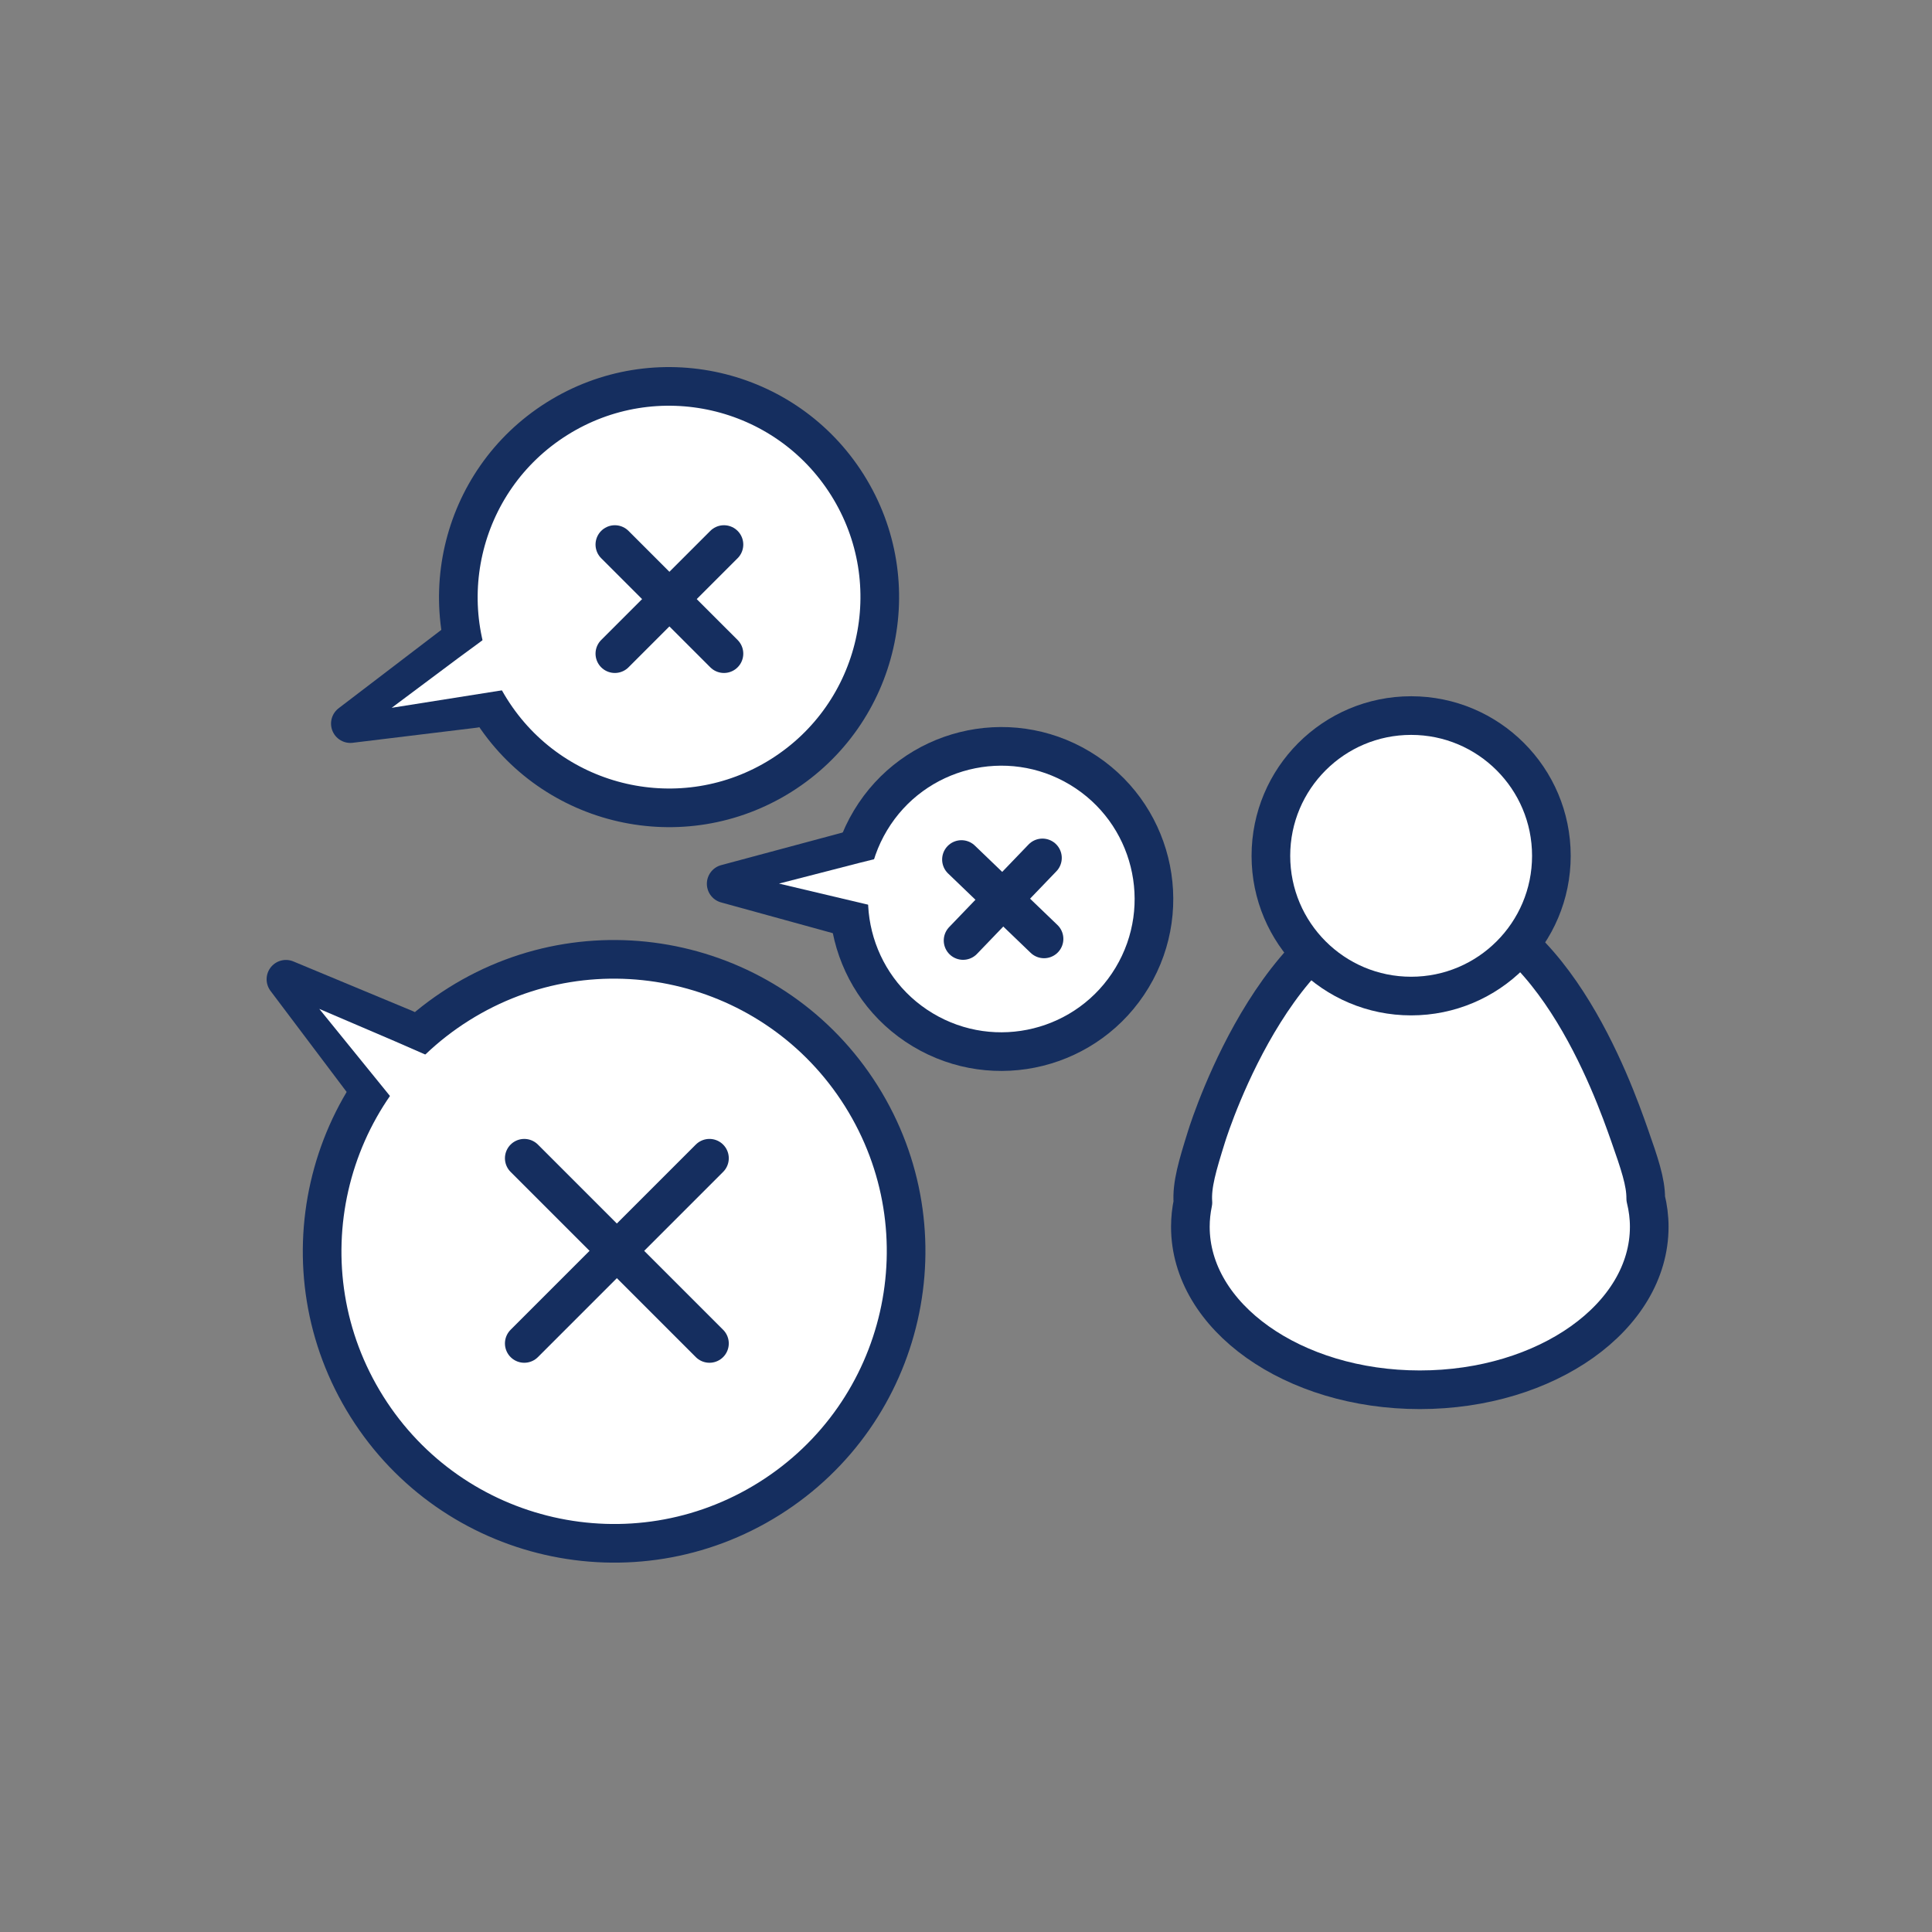 <svg xmlns="http://www.w3.org/2000/svg" viewBox="0 0 256 256">
  <rect x="0" y="0" width="256" height="256" fill="#808080" stroke="none"/>
  <g fill="none" fill-rule="evenodd" transform="translate(37.888 51.2)">
    <path fill="#FFF" d="M64.07,147.362 C45.98,158.731 22.1,153.282 10.731,135.192 C-0.637,117.102 4.812,93.221 22.902,81.852 C40.992,70.485 64.872,75.933 76.241,94.023 C87.609,112.113 82.16,135.993 64.07,147.362"/>
    <path stroke="#152E5F" stroke-linecap="round" stroke-linejoin="round" stroke-width="5.12" d="M64.07,147.362 C45.98,158.731 22.1,153.282 10.731,135.192 C-0.637,117.102 4.812,93.221 22.902,81.852 C40.992,70.485 64.872,75.933 76.241,94.023 C87.609,112.113 82.16,135.993 64.07,147.362 Z"/>
    <g transform="translate(31.579 102.273)">
      <line x2="24.54" y2="24.54" fill="#FFF"/>
      <line x2="24.54" y2="24.54" stroke="#152E5F" stroke-linecap="round" stroke-linejoin="round" stroke-width="5.12"/>
    </g>
    <g transform="translate(31.579 102.273)">
      <line x1="24.54" y2="24.54" fill="#FFF"/>
      <line x1="24.54" y2="24.54" stroke="#152E5F" stroke-linecap="round" stroke-linejoin="round" stroke-width="5.12"/>
    </g>
    <path fill="#FFF" d="M27.127,42.777 C18.923,29.722 22.856,12.489 35.91,4.284 C48.965,-3.921 66.199,0.013 74.403,13.067 C82.607,26.122 78.674,43.354 65.62,51.56 C52.565,59.764 35.332,55.831 27.127,42.777"/>
    <path stroke="#152E5F" stroke-linecap="round" stroke-linejoin="round" stroke-width="5.12" d="M27.127,42.777 C18.923,29.722 22.856,12.489 35.91,4.284 C48.965,-3.921 66.199,0.013 74.403,13.067 C82.607,26.122 78.674,43.354 65.62,51.56 C52.565,59.764 35.332,55.831 27.127,42.777 Z"/>
    <g transform="translate(43.583 20.956)">
      <line x1="14.457" y2="14.456" fill="#FFF"/>
      <line x1="14.457" y2="14.456" stroke="#152E5F" stroke-linecap="round" stroke-linejoin="round" stroke-width="5.12"/>
    </g>
    <g transform="translate(43.583 20.956)">
      <line x1="14.457" y1="14.456" fill="#FFF"/>
      <line x1="14.457" y1="14.456" stroke="#152E5F" stroke-linecap="round" stroke-linejoin="round" stroke-width="5.12"/>
    </g>
    <path fill="#FFF" d="M105.21,50.589 C95.638,44.835 83.214,47.931 77.459,57.503 C71.707,67.075 74.802,79.498 84.374,85.253 C93.947,91.006 106.371,87.911 112.124,78.339 C117.878,68.766 114.782,56.343 105.21,50.589"/>
    <path stroke="#152E5F" stroke-linecap="round" stroke-linejoin="round" stroke-width="5.12" d="M105.21,50.589 C95.638,44.835 83.214,47.931 77.459,57.503 C71.707,67.075 74.802,79.498 84.374,85.253 C93.947,91.006 106.371,87.911 112.124,78.339 C117.878,68.766 114.782,56.343 105.21,50.589 Z"/>
    <g transform="translate(89.724 62.478)">
      <line x2="10.518" y1="10.943" fill="#FFF"/>
      <line x2="10.518" y1="10.943" stroke="#152E5F" stroke-linecap="round" stroke-linejoin="round" stroke-width="5.12"/>
    </g>
    <g transform="translate(89.51 62.691)">
      <line x1="10.943" y1="10.518" fill="#FFF"/>
      <line x1="10.943" y1="10.518" stroke="#152E5F" stroke-linecap="round" stroke-linejoin="round" stroke-width="5.12"/>
    </g>
    <g transform="translate(8.536 34.284)">
      <polyline fill="#FFF" points="13.622 0 0 10.398 16.454 8.396"/>
      <polyline stroke="#152E5F" stroke-linecap="round" stroke-linejoin="round" stroke-width="5.12" points="13.622 0 0 10.398 16.454 8.396"/>
    </g>
    <polygon fill="#FFF" points="29.651 30.984 22.756 36.054 14.012 42.588 30.782 39.93"/>
    <path fill="#FFF" d="M180.179,107.607 C180.198,105.432 179.347,102.943 178.011,99.146 C175.943,93.271 167.232,68.528 150.59,68.179 C132.232,67.795 122.582,97.481 121.988,99.382 C120.792,103.211 120.009,105.812 120.178,108.144 C119.958,109.192 119.842,110.263 119.842,111.354 C119.842,123.282 133.453,132.951 150.243,132.951 C167.033,132.951 180.644,123.282 180.644,111.354 C180.644,110.075 180.479,108.824 180.179,107.607"/>
    <path stroke="#152E5F" stroke-linecap="round" stroke-linejoin="round" stroke-width="5.12" d="M180.179,107.607 C180.198,105.432 179.347,102.943 178.011,99.146 C175.943,93.271 167.232,68.528 150.59,68.179 C132.232,67.795 122.582,97.481 121.988,99.382 C120.792,103.211 120.009,105.812 120.178,108.144 C119.958,109.192 119.842,110.263 119.842,111.354 C119.842,123.282 133.453,132.951 150.243,132.951 C167.033,132.951 180.644,123.282 180.644,111.354 C180.644,110.075 180.479,108.824 180.179,107.607 Z"/>
    <path fill="#FFF" d="M167.678,62.201 C167.678,72.463 159.358,80.783 149.095,80.783 C138.831,80.783 130.511,72.463 130.511,62.201 C130.511,51.937 138.831,43.617 149.095,43.617 C159.358,43.617 167.678,51.937 167.678,62.201"/>
    <path stroke="#152E5F" stroke-linecap="round" stroke-linejoin="round" stroke-width="5.12" d="M167.678,62.201 C167.678,72.463 159.358,80.783 149.095,80.783 C138.831,80.783 130.511,72.463 130.511,62.201 C130.511,51.937 138.831,43.617 149.095,43.617 C159.358,43.617 167.678,51.937 167.678,62.201 Z"/>
    <g transform="translate(58.335 61.463)">
      <polyline fill="#FFF" points="16.551 0 0 4.443 15.98 8.842"/>
      <polyline stroke="#152E5F" stroke-linecap="round" stroke-linejoin="round" stroke-width="5.12" points="16.551 0 0 4.443 15.98 8.842"/>
    </g>
    <polygon fill="#FFF" points="84.209 61.087 75.905 63.157 65.333 65.88 81.858 69.793"/>
    <g transform="translate(0 78.558)">
      <polyline fill="#FFF" points="15.823 6.582 0 0 9.974 13.237"/>
      <polyline stroke="#152E5F" stroke-linecap="round" stroke-linejoin="round" stroke-width="5.12" points="15.823 6.582 0 0 9.974 13.237"/>
    </g>
    <polygon fill="#FFF" points="22.296 90.208 14.454 86.779 4.419 82.484 15.12 95.669"/>
  </g>
</svg>

